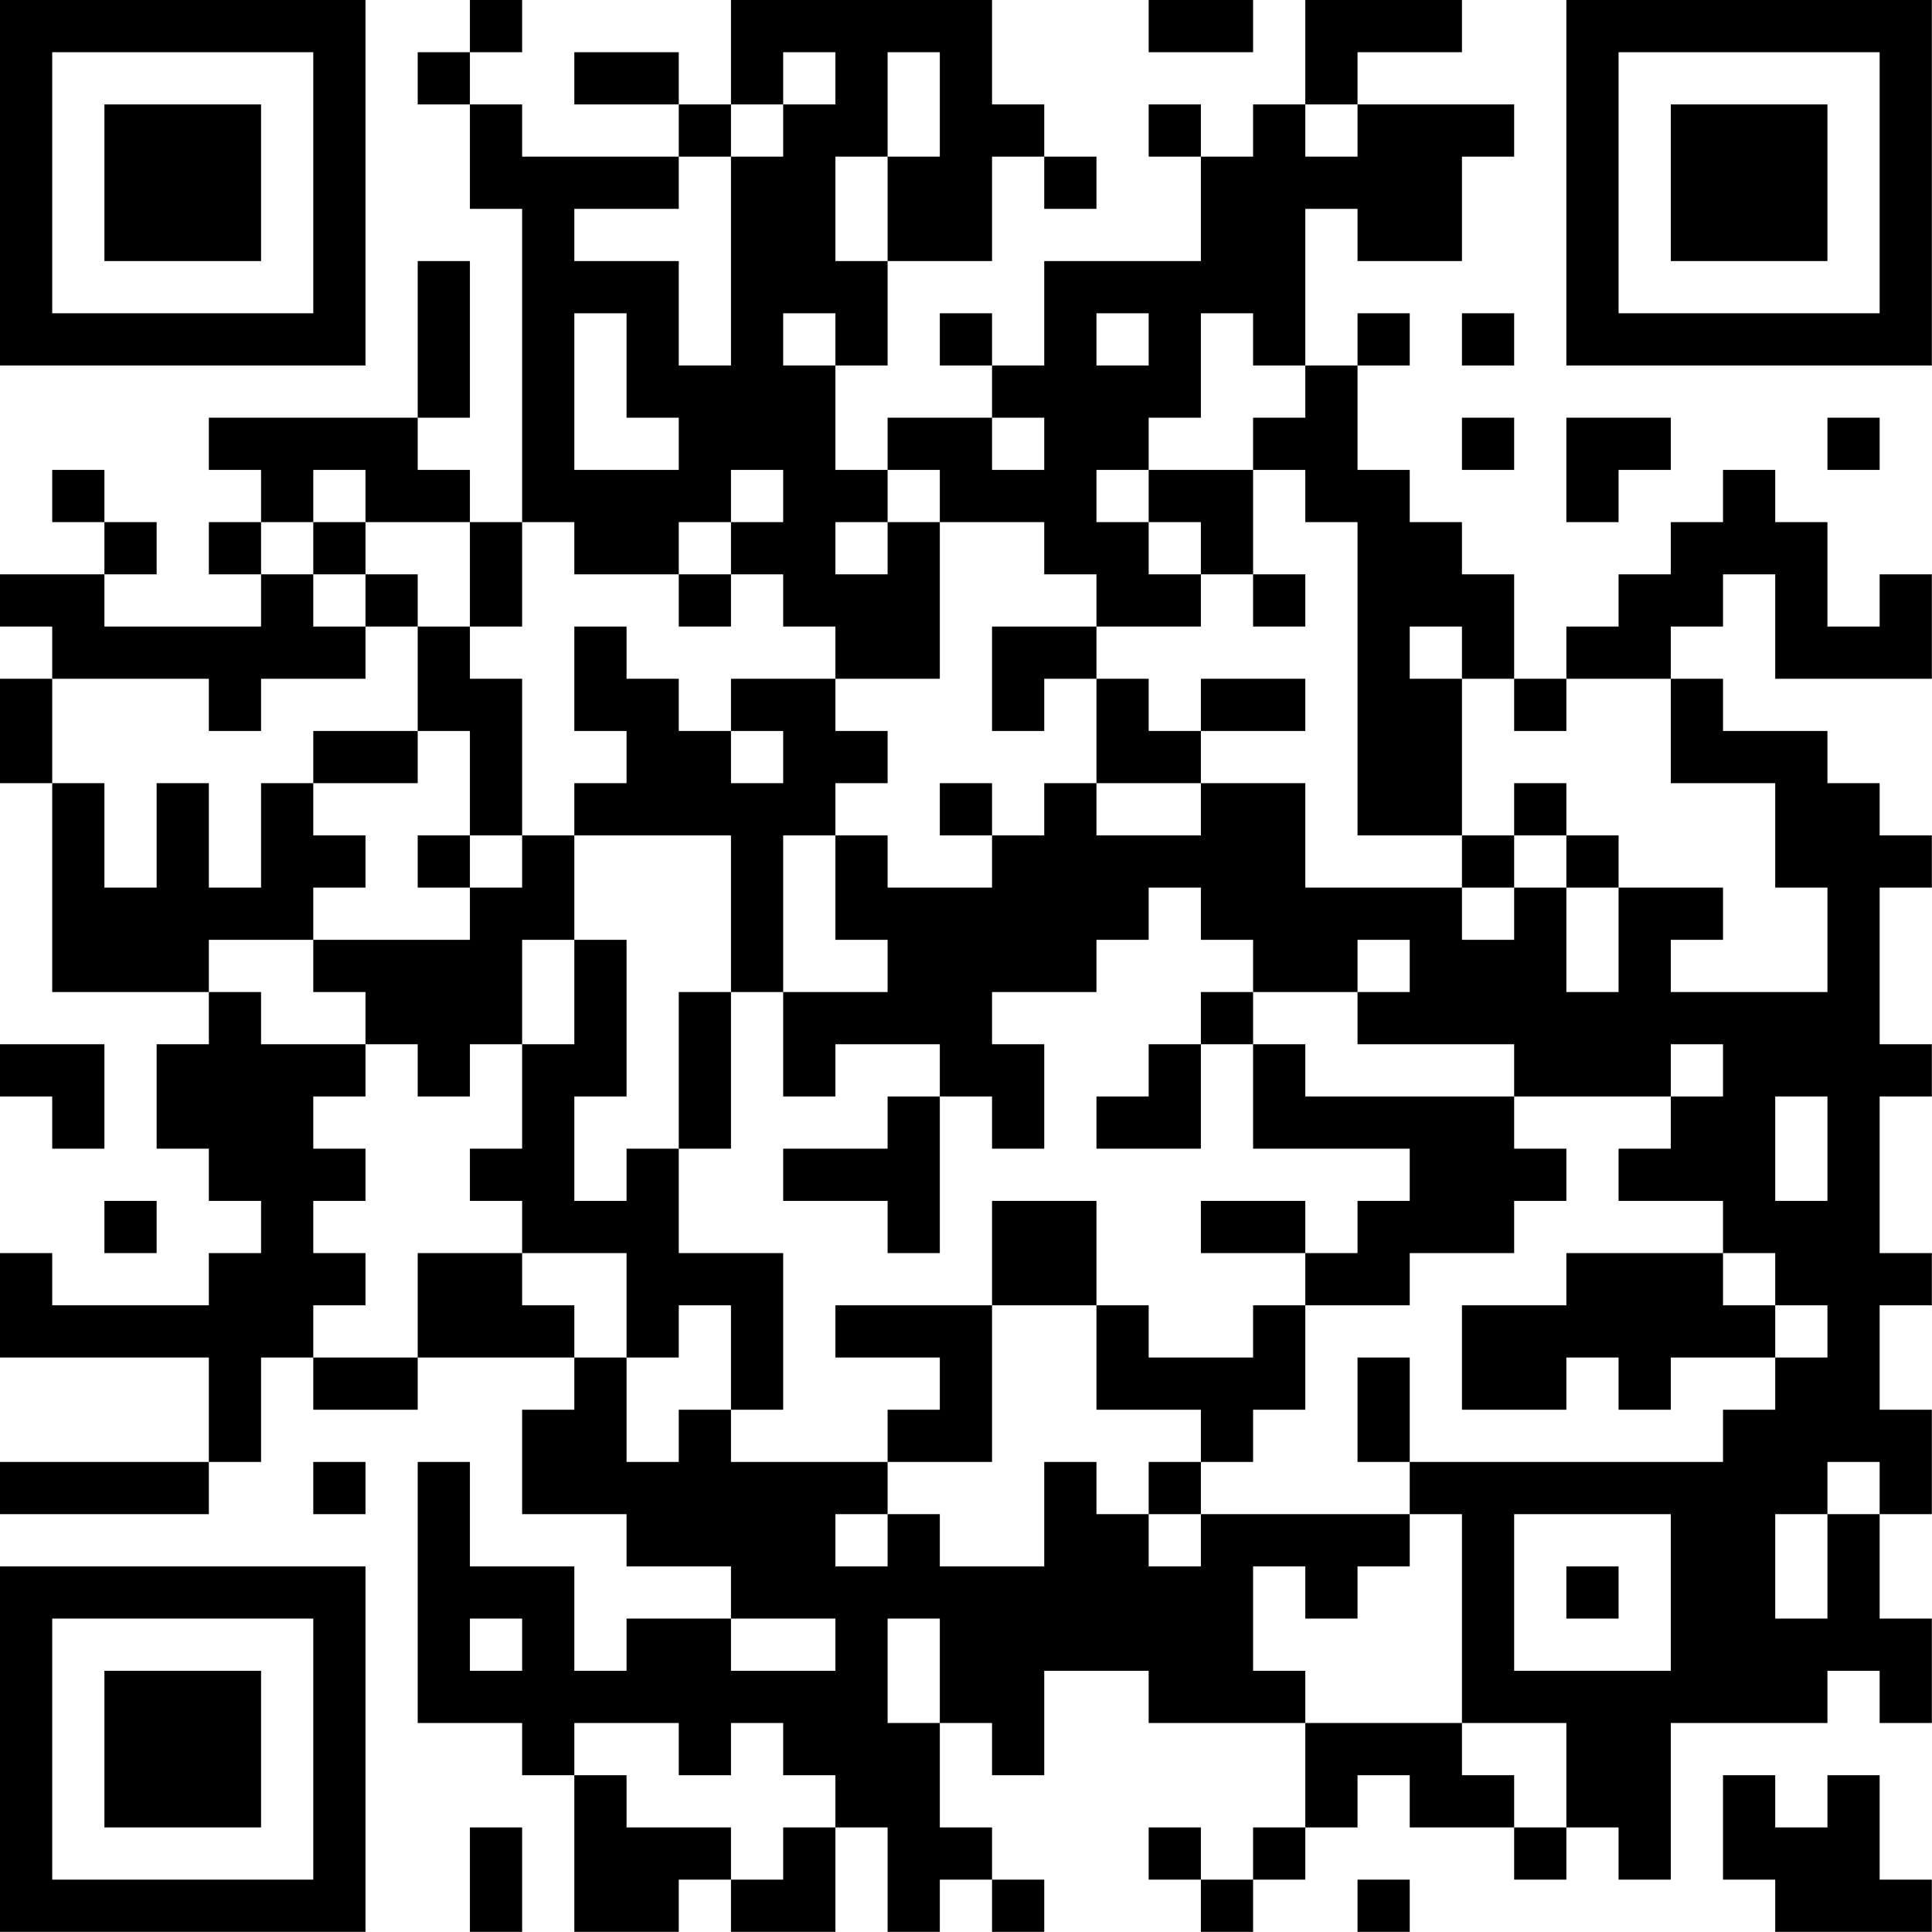 <?xml version="1.0" encoding="UTF-8"?>
<svg xmlns="http://www.w3.org/2000/svg" version="1.1" width="200" height="200" viewBox="0 0 200 200"><rect x="0" y="0" width="200" height="200" fill="#ffffff"/><g transform="scale(5.405)"><g transform="translate(0,0)"><path fill-rule="evenodd" d="M9 0L9 1L8 1L8 2L9 2L9 4L10 4L10 10L9 10L9 9L8 9L8 8L9 8L9 5L8 5L8 8L4 8L4 9L5 9L5 10L4 10L4 11L5 11L5 12L2 12L2 11L3 11L3 10L2 10L2 9L1 9L1 10L2 10L2 11L0 11L0 12L1 12L1 13L0 13L0 15L1 15L1 19L4 19L4 20L3 20L3 22L4 22L4 23L5 23L5 24L4 24L4 25L1 25L1 24L0 24L0 26L4 26L4 28L0 28L0 29L4 29L4 28L5 28L5 26L6 26L6 27L8 27L8 26L11 26L11 27L10 27L10 29L12 29L12 30L14 30L14 31L12 31L12 32L11 32L11 30L9 30L9 28L8 28L8 33L10 33L10 34L11 34L11 37L13 37L13 36L14 36L14 37L16 37L16 35L17 35L17 37L18 37L18 36L19 36L19 37L20 37L20 36L19 36L19 35L18 35L18 33L19 33L19 34L20 34L20 32L22 32L22 33L25 33L25 35L24 35L24 36L23 36L23 35L22 35L22 36L23 36L23 37L24 37L24 36L25 36L25 35L26 35L26 34L27 34L27 35L29 35L29 36L30 36L30 35L31 35L31 36L32 36L32 33L35 33L35 32L36 32L36 33L37 33L37 31L36 31L36 29L37 29L37 27L36 27L36 25L37 25L37 24L36 24L36 21L37 21L37 20L36 20L36 17L37 17L37 16L36 16L36 15L35 15L35 14L33 14L33 13L32 13L32 12L33 12L33 11L34 11L34 13L37 13L37 11L36 11L36 12L35 12L35 10L34 10L34 9L33 9L33 10L32 10L32 11L31 11L31 12L30 12L30 13L29 13L29 11L28 11L28 10L27 10L27 9L26 9L26 7L27 7L27 6L26 6L26 7L25 7L25 4L26 4L26 5L28 5L28 3L29 3L29 2L26 2L26 1L28 1L28 0L25 0L25 2L24 2L24 3L23 3L23 2L22 2L22 3L23 3L23 5L20 5L20 7L19 7L19 6L18 6L18 7L19 7L19 8L17 8L17 9L16 9L16 7L17 7L17 5L19 5L19 3L20 3L20 4L21 4L21 3L20 3L20 2L19 2L19 0L14 0L14 2L13 2L13 1L11 1L11 2L13 2L13 3L10 3L10 2L9 2L9 1L10 1L10 0ZM22 0L22 1L24 1L24 0ZM15 1L15 2L14 2L14 3L13 3L13 4L11 4L11 5L13 5L13 7L14 7L14 3L15 3L15 2L16 2L16 1ZM17 1L17 3L16 3L16 5L17 5L17 3L18 3L18 1ZM25 2L25 3L26 3L26 2ZM11 6L11 9L13 9L13 8L12 8L12 6ZM15 6L15 7L16 7L16 6ZM21 6L21 7L22 7L22 6ZM23 6L23 8L22 8L22 9L21 9L21 10L22 10L22 11L23 11L23 12L21 12L21 11L20 11L20 10L18 10L18 9L17 9L17 10L16 10L16 11L17 11L17 10L18 10L18 13L16 13L16 12L15 12L15 11L14 11L14 10L15 10L15 9L14 9L14 10L13 10L13 11L11 11L11 10L10 10L10 12L9 12L9 10L7 10L7 9L6 9L6 10L5 10L5 11L6 11L6 12L7 12L7 13L5 13L5 14L4 14L4 13L1 13L1 15L2 15L2 17L3 17L3 15L4 15L4 17L5 17L5 15L6 15L6 16L7 16L7 17L6 17L6 18L4 18L4 19L5 19L5 20L7 20L7 21L6 21L6 22L7 22L7 23L6 23L6 24L7 24L7 25L6 25L6 26L8 26L8 24L10 24L10 25L11 25L11 26L12 26L12 28L13 28L13 27L14 27L14 28L17 28L17 29L16 29L16 30L17 30L17 29L18 29L18 30L20 30L20 28L21 28L21 29L22 29L22 30L23 30L23 29L27 29L27 30L26 30L26 31L25 31L25 30L24 30L24 32L25 32L25 33L28 33L28 34L29 34L29 35L30 35L30 33L28 33L28 29L27 29L27 28L33 28L33 27L34 27L34 26L35 26L35 25L34 25L34 24L33 24L33 23L31 23L31 22L32 22L32 21L33 21L33 20L32 20L32 21L29 21L29 20L26 20L26 19L27 19L27 18L26 18L26 19L24 19L24 18L23 18L23 17L22 17L22 18L21 18L21 19L19 19L19 20L20 20L20 22L19 22L19 21L18 21L18 20L16 20L16 21L15 21L15 19L17 19L17 18L16 18L16 16L17 16L17 17L19 17L19 16L20 16L20 15L21 15L21 16L23 16L23 15L25 15L25 17L28 17L28 18L29 18L29 17L30 17L30 19L31 19L31 17L33 17L33 18L32 18L32 19L35 19L35 17L34 17L34 15L32 15L32 13L30 13L30 14L29 14L29 13L28 13L28 12L27 12L27 13L28 13L28 16L26 16L26 10L25 10L25 9L24 9L24 8L25 8L25 7L24 7L24 6ZM28 6L28 7L29 7L29 6ZM19 8L19 9L20 9L20 8ZM28 8L28 9L29 9L29 8ZM30 8L30 10L31 10L31 9L32 9L32 8ZM35 8L35 9L36 9L36 8ZM22 9L22 10L23 10L23 11L24 11L24 12L25 12L25 11L24 11L24 9ZM6 10L6 11L7 11L7 12L8 12L8 14L6 14L6 15L8 15L8 14L9 14L9 16L8 16L8 17L9 17L9 18L6 18L6 19L7 19L7 20L8 20L8 21L9 21L9 20L10 20L10 22L9 22L9 23L10 23L10 24L12 24L12 26L13 26L13 25L14 25L14 27L15 27L15 24L13 24L13 22L14 22L14 19L15 19L15 16L16 16L16 15L17 15L17 14L16 14L16 13L14 13L14 14L13 14L13 13L12 13L12 12L11 12L11 14L12 14L12 15L11 15L11 16L10 16L10 13L9 13L9 12L8 12L8 11L7 11L7 10ZM13 11L13 12L14 12L14 11ZM19 12L19 14L20 14L20 13L21 13L21 15L23 15L23 14L25 14L25 13L23 13L23 14L22 14L22 13L21 13L21 12ZM14 14L14 15L15 15L15 14ZM18 15L18 16L19 16L19 15ZM29 15L29 16L28 16L28 17L29 17L29 16L30 16L30 17L31 17L31 16L30 16L30 15ZM9 16L9 17L10 17L10 16ZM11 16L11 18L10 18L10 20L11 20L11 18L12 18L12 21L11 21L11 23L12 23L12 22L13 22L13 19L14 19L14 16ZM23 19L23 20L22 20L22 21L21 21L21 22L23 22L23 20L24 20L24 22L27 22L27 23L26 23L26 24L25 24L25 23L23 23L23 24L25 24L25 25L24 25L24 26L22 26L22 25L21 25L21 23L19 23L19 25L16 25L16 26L18 26L18 27L17 27L17 28L19 28L19 25L21 25L21 27L23 27L23 28L22 28L22 29L23 29L23 28L24 28L24 27L25 27L25 25L27 25L27 24L29 24L29 23L30 23L30 22L29 22L29 21L25 21L25 20L24 20L24 19ZM0 20L0 21L1 21L1 22L2 22L2 20ZM17 21L17 22L15 22L15 23L17 23L17 24L18 24L18 21ZM34 21L34 23L35 23L35 21ZM2 23L2 24L3 24L3 23ZM30 24L30 25L28 25L28 27L30 27L30 26L31 26L31 27L32 27L32 26L34 26L34 25L33 25L33 24ZM26 26L26 28L27 28L27 26ZM6 28L6 29L7 29L7 28ZM35 28L35 29L34 29L34 31L35 31L35 29L36 29L36 28ZM29 29L29 32L32 32L32 29ZM30 30L30 31L31 31L31 30ZM9 31L9 32L10 32L10 31ZM14 31L14 32L16 32L16 31ZM17 31L17 33L18 33L18 31ZM11 33L11 34L12 34L12 35L14 35L14 36L15 36L15 35L16 35L16 34L15 34L15 33L14 33L14 34L13 34L13 33ZM33 34L33 36L34 36L34 37L37 37L37 36L36 36L36 34L35 34L35 35L34 35L34 34ZM9 35L9 37L10 37L10 35ZM26 36L26 37L27 37L27 36ZM0 0L0 7L7 7L7 0ZM1 1L1 6L6 6L6 1ZM2 2L2 5L5 5L5 2ZM30 0L30 7L37 7L37 0ZM31 1L31 6L36 6L36 1ZM32 2L32 5L35 5L35 2ZM0 30L0 37L7 37L7 30ZM1 31L1 36L6 36L6 31ZM2 32L2 35L5 35L5 32Z" fill="#000000"/></g></g></svg>
